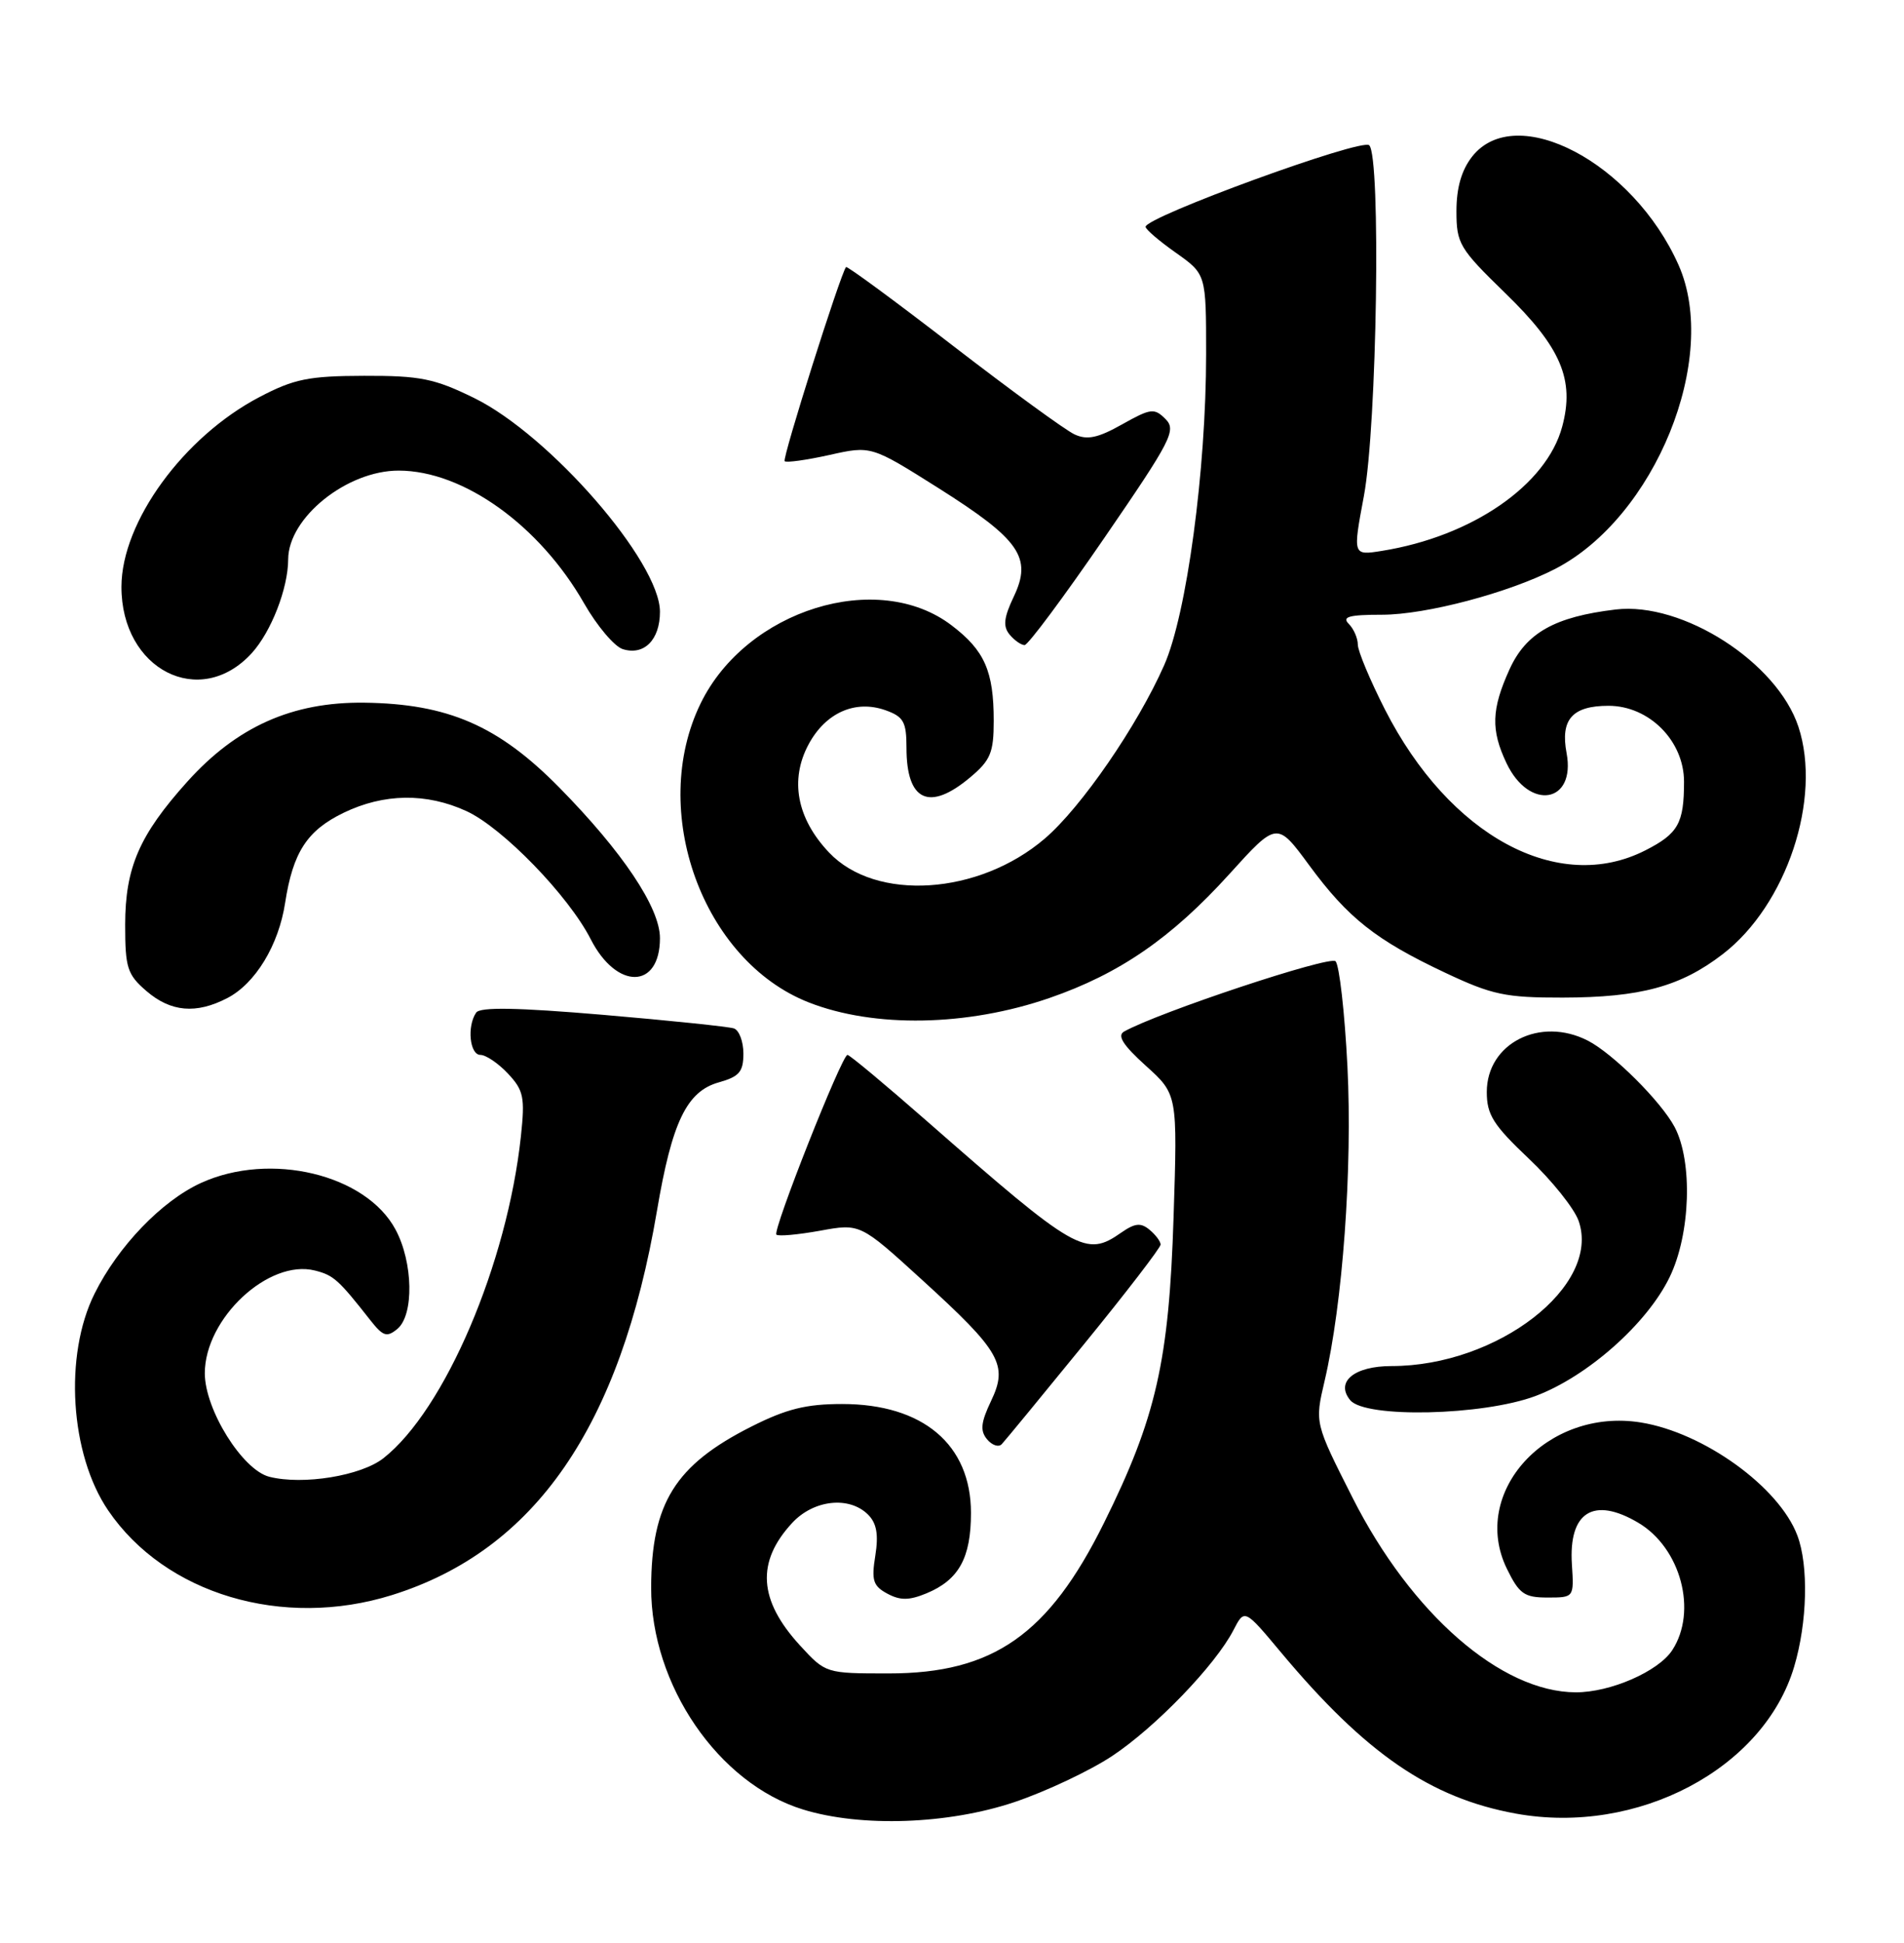 <?xml version="1.0" encoding="UTF-8" standalone="no"?>
<!DOCTYPE svg PUBLIC "-//W3C//DTD SVG 1.1//EN" "http://www.w3.org/Graphics/SVG/1.1/DTD/svg11.dtd" >
<svg xmlns="http://www.w3.org/2000/svg" xmlns:xlink="http://www.w3.org/1999/xlink" version="1.1" viewBox="0 0 251 256">
 <g >
 <path fill="currentColor"
d=" M 133.72 237.46 C 137.88 236.06 143.69 233.32 146.63 231.37 C 152.35 227.57 160.22 219.41 162.60 214.80 C 164.06 211.97 164.06 211.97 168.88 217.74 C 180.04 231.08 188.56 236.92 199.83 238.97 C 215.84 241.87 232.53 233.07 236.52 219.61 C 238.26 213.78 238.44 206.29 236.94 202.32 C 234.53 195.92 224.59 188.76 216.29 187.43 C 203.96 185.46 193.73 196.64 198.65 206.71 C 200.27 210.02 200.94 210.50 204.00 210.50 C 207.50 210.50 207.50 210.50 207.22 206.14 C 206.77 199.23 210.07 197.16 215.96 200.64 C 221.58 203.96 223.81 212.31 220.44 217.45 C 218.60 220.25 212.29 223.00 207.73 222.99 C 197.88 222.96 186.05 212.65 178.31 197.36 C 173.32 187.50 173.32 187.50 174.61 182.00 C 177.01 171.79 178.30 153.94 177.63 140.54 C 177.27 133.40 176.56 127.16 176.06 126.66 C 175.29 125.89 152.74 133.38 148.19 135.92 C 147.24 136.45 148.04 137.71 151.05 140.43 C 155.23 144.20 155.23 144.20 154.71 160.35 C 154.11 179.34 152.41 186.81 145.53 200.68 C 138.24 215.39 130.93 220.50 117.17 220.50 C 108.85 220.50 108.85 220.50 105.45 216.80 C 99.99 210.84 99.67 205.81 104.43 200.67 C 107.26 197.61 111.95 197.10 114.43 199.57 C 115.57 200.71 115.83 202.19 115.39 204.98 C 114.86 208.25 115.10 208.98 116.98 209.99 C 118.68 210.90 119.85 210.89 122.13 209.95 C 126.40 208.18 128.00 205.29 128.00 199.35 C 128.00 190.35 121.68 185.00 111.02 185.00 C 106.26 185.00 103.66 185.65 99.02 187.99 C 89.00 193.05 85.87 198.08 85.84 209.18 C 85.81 222.01 94.70 235.00 105.86 238.43 C 113.53 240.79 124.97 240.39 133.72 237.46 Z  M 51.66 210.18 C 70.54 204.28 81.78 187.98 86.61 159.52 C 88.59 147.83 90.53 143.81 94.75 142.62 C 97.46 141.86 98.00 141.23 98.00 138.82 C 98.00 137.24 97.44 135.75 96.75 135.51 C 96.06 135.28 88.30 134.47 79.50 133.72 C 68.19 132.76 63.28 132.67 62.77 133.43 C 61.54 135.22 61.92 139.00 63.33 139.00 C 64.05 139.00 65.70 140.11 66.97 141.47 C 69.03 143.67 69.22 144.58 68.67 149.72 C 66.87 166.50 58.64 185.78 50.55 192.14 C 47.60 194.46 39.96 195.71 35.51 194.59 C 31.97 193.70 27.00 185.75 27.00 180.95 C 27.00 173.73 35.41 165.88 41.51 167.41 C 43.98 168.03 44.62 168.61 48.83 173.97 C 50.50 176.09 51.00 176.25 52.39 175.10 C 54.59 173.26 54.47 166.34 52.14 162.01 C 48.24 154.73 35.62 151.71 26.50 155.87 C 21.33 158.23 15.58 164.20 12.47 170.45 C 8.41 178.58 9.23 191.63 14.26 199.02 C 21.77 210.05 37.26 214.67 51.66 210.18 Z  M 142.90 177.12 C 148.46 170.31 153.00 164.40 153.00 163.99 C 153.00 163.58 152.34 162.70 151.54 162.04 C 150.39 161.08 149.62 161.16 147.82 162.41 C 143.13 165.70 141.90 164.99 122.22 147.75 C 116.73 142.94 112.01 139.00 111.72 139.00 C 110.98 139.00 101.82 162.15 102.35 162.68 C 102.60 162.93 105.18 162.69 108.09 162.17 C 113.39 161.20 113.39 161.20 121.53 168.62 C 131.92 178.08 132.93 179.84 130.64 184.62 C 129.30 187.44 129.19 188.52 130.12 189.65 C 130.78 190.44 131.65 190.73 132.06 190.29 C 132.47 189.86 137.35 183.93 142.90 177.12 Z  M 202.41 183.95 C 209.27 181.38 217.14 174.41 220.11 168.27 C 222.86 162.59 223.17 153.06 220.76 148.50 C 218.96 145.12 212.62 138.81 209.32 137.12 C 203.03 133.90 196.00 137.47 196.00 143.89 C 196.00 146.88 196.85 148.23 201.53 152.66 C 204.58 155.54 207.54 159.24 208.11 160.88 C 211.08 169.42 197.42 180.00 183.44 180.00 C 178.52 180.00 176.00 182.08 178.00 184.50 C 179.99 186.89 195.47 186.54 202.41 183.95 Z  M 138.38 131.49 C 147.58 128.31 154.42 123.60 162.03 115.21 C 168.34 108.24 168.34 108.24 172.58 114.00 C 177.71 120.97 181.38 123.87 190.53 128.18 C 196.71 131.09 198.46 131.46 206.00 131.45 C 216.26 131.43 221.55 130.00 227.11 125.72 C 235.53 119.25 240.20 105.20 237.08 95.76 C 234.28 87.27 221.81 79.27 213.00 80.31 C 204.94 81.27 201.18 83.39 198.99 88.21 C 196.61 93.46 196.52 96.19 198.60 100.56 C 201.60 106.88 207.76 105.85 206.52 99.24 C 205.68 94.80 207.28 93.00 212.05 93.00 C 217.40 93.00 222.00 97.62 222.00 103.00 C 222.00 108.48 221.24 109.84 216.92 112.04 C 205.42 117.91 191.08 110.17 182.58 93.50 C 180.62 89.65 179.01 85.80 179.00 84.95 C 179.00 84.10 178.46 82.86 177.80 82.20 C 176.87 81.27 177.84 81.00 182.19 81.00 C 187.99 81.00 198.90 78.11 205.00 74.97 C 218.19 68.17 226.72 47.17 221.28 34.92 C 215.29 21.43 199.83 13.31 194.07 20.63 C 192.67 22.42 192.00 24.73 192.00 27.82 C 192.00 32.10 192.38 32.74 198.43 38.62 C 205.78 45.75 207.61 50.03 205.94 56.22 C 203.87 63.93 194.04 70.69 182.16 72.59 C 178.33 73.20 178.33 73.20 179.80 65.35 C 181.53 56.09 182.06 20.64 180.50 19.14 C 179.51 18.18 150.98 28.59 151.02 29.89 C 151.03 30.23 152.83 31.77 155.02 33.31 C 159.00 36.13 159.00 36.13 159.00 46.65 C 159.00 61.97 156.44 80.94 153.47 87.65 C 149.94 95.64 142.54 106.38 137.74 110.49 C 129.03 117.95 115.44 118.83 109.29 112.33 C 105.04 107.85 104.08 102.75 106.60 98.07 C 108.85 93.90 112.76 92.17 116.75 93.59 C 119.12 94.44 119.50 95.12 119.50 98.54 C 119.50 105.58 122.51 106.97 127.92 102.41 C 130.58 100.18 131.00 99.16 131.00 94.98 C 131.00 88.44 129.80 85.71 125.46 82.41 C 115.72 74.97 98.40 80.34 92.37 92.67 C 85.46 106.80 92.60 126.58 106.61 132.08 C 115.25 135.47 127.51 135.25 138.38 131.49 Z  M 29.95 131.52 C 33.66 129.61 36.74 124.54 37.59 118.95 C 38.62 112.30 40.48 109.43 45.29 107.10 C 50.61 104.53 56.21 104.45 61.50 106.88 C 66.26 109.07 74.94 118.01 77.87 123.75 C 81.29 130.46 87.00 130.37 87.00 123.61 C 87.00 119.60 82.07 112.24 73.72 103.76 C 65.69 95.61 59.05 92.73 48.00 92.59 C 38.53 92.48 31.21 95.75 24.68 103.01 C 18.37 110.03 16.51 114.31 16.50 121.84 C 16.50 127.54 16.78 128.41 19.31 130.59 C 22.52 133.35 25.86 133.64 29.95 131.52 Z  M 33.19 86.06 C 35.76 83.23 37.98 77.52 37.99 73.70 C 38.01 68.20 45.75 61.99 52.57 62.01 C 61.07 62.02 71.12 69.21 77.01 79.52 C 78.70 82.47 80.99 85.18 82.09 85.53 C 84.90 86.42 87.00 84.32 87.00 80.61 C 87.00 74.03 72.49 57.35 62.50 52.44 C 57.27 49.88 55.41 49.50 48.00 49.52 C 40.69 49.54 38.76 49.93 34.22 52.31 C 24.21 57.54 16.03 68.76 16.01 77.30 C 15.98 88.24 26.37 93.53 33.19 86.06 Z  M 145.56 70.91 C 154.44 57.98 155.11 56.68 153.64 55.21 C 152.17 53.74 151.70 53.80 147.92 55.92 C 144.74 57.71 143.32 58.01 141.66 57.24 C 140.47 56.70 133.26 51.44 125.64 45.57 C 118.02 39.69 111.67 35.02 111.53 35.19 C 110.79 36.10 103.09 60.42 103.44 60.77 C 103.66 60.99 106.32 60.62 109.34 59.95 C 114.84 58.72 114.84 58.72 123.74 64.33 C 134.45 71.10 136.10 73.47 133.64 78.62 C 132.33 81.38 132.20 82.53 133.09 83.61 C 133.72 84.37 134.61 85.00 135.07 85.00 C 135.52 85.00 140.24 78.66 145.56 70.91 Z "/>
</g>
</svg>